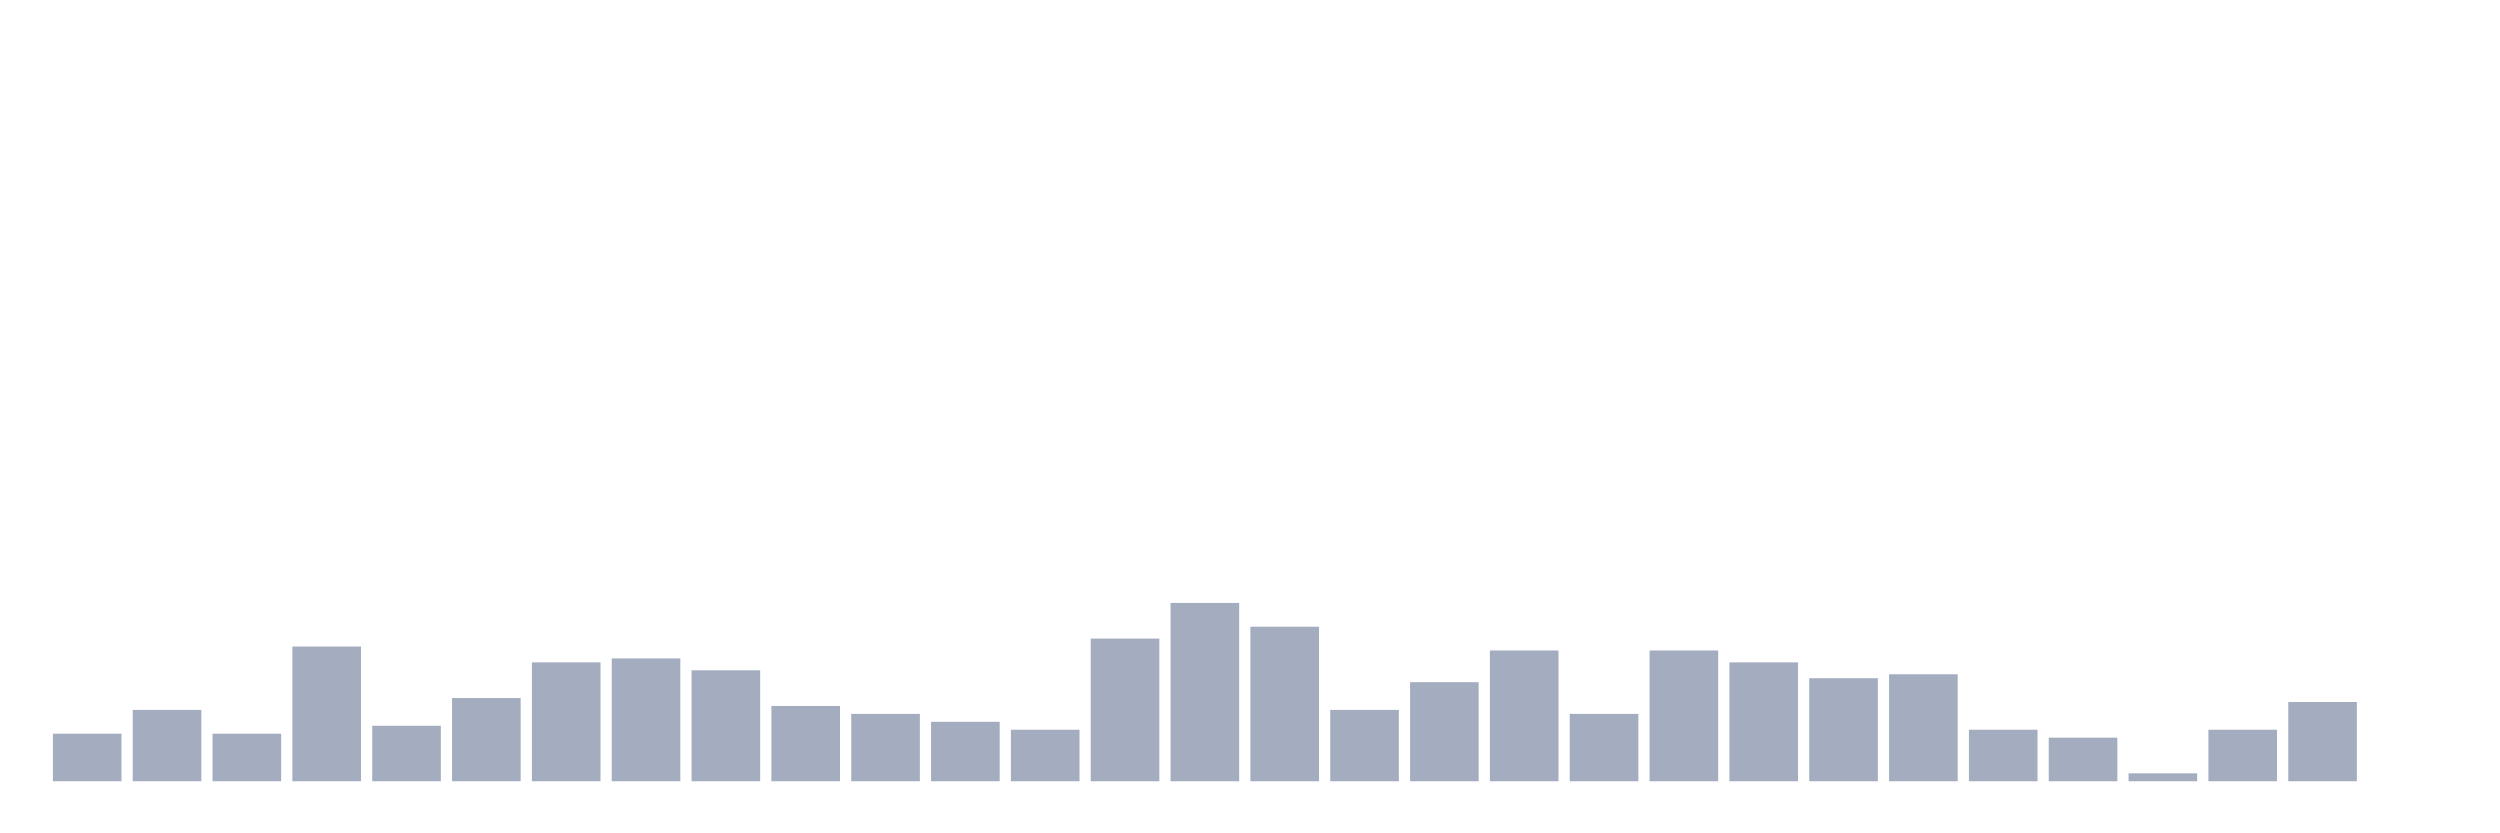 <svg xmlns="http://www.w3.org/2000/svg" viewBox="0 0 480 160"><g transform="translate(10,10)"><rect class="bar" x="0.153" width="13.175" y="130.87" height="9.13" fill="rgb(164,173,192)"></rect><rect class="bar" x="15.482" width="13.175" y="126.304" height="13.696" fill="rgb(164,173,192)"></rect><rect class="bar" x="30.81" width="13.175" y="130.87" height="9.13" fill="rgb(164,173,192)"></rect><rect class="bar" x="46.138" width="13.175" y="114.13" height="25.87" fill="rgb(164,173,192)"></rect><rect class="bar" x="61.466" width="13.175" y="129.348" height="10.652" fill="rgb(164,173,192)"></rect><rect class="bar" x="76.794" width="13.175" y="124.022" height="15.978" fill="rgb(164,173,192)"></rect><rect class="bar" x="92.123" width="13.175" y="117.174" height="22.826" fill="rgb(164,173,192)"></rect><rect class="bar" x="107.451" width="13.175" y="116.413" height="23.587" fill="rgb(164,173,192)"></rect><rect class="bar" x="122.779" width="13.175" y="118.696" height="21.304" fill="rgb(164,173,192)"></rect><rect class="bar" x="138.107" width="13.175" y="125.543" height="14.457" fill="rgb(164,173,192)"></rect><rect class="bar" x="153.436" width="13.175" y="127.065" height="12.935" fill="rgb(164,173,192)"></rect><rect class="bar" x="168.764" width="13.175" y="128.587" height="11.413" fill="rgb(164,173,192)"></rect><rect class="bar" x="184.092" width="13.175" y="130.109" height="9.891" fill="rgb(164,173,192)"></rect><rect class="bar" x="199.42" width="13.175" y="112.609" height="27.391" fill="rgb(164,173,192)"></rect><rect class="bar" x="214.748" width="13.175" y="105.761" height="34.239" fill="rgb(164,173,192)"></rect><rect class="bar" x="230.077" width="13.175" y="110.326" height="29.674" fill="rgb(164,173,192)"></rect><rect class="bar" x="245.405" width="13.175" y="126.304" height="13.696" fill="rgb(164,173,192)"></rect><rect class="bar" x="260.733" width="13.175" y="120.978" height="19.022" fill="rgb(164,173,192)"></rect><rect class="bar" x="276.061" width="13.175" y="114.891" height="25.109" fill="rgb(164,173,192)"></rect><rect class="bar" x="291.39" width="13.175" y="127.065" height="12.935" fill="rgb(164,173,192)"></rect><rect class="bar" x="306.718" width="13.175" y="114.891" height="25.109" fill="rgb(164,173,192)"></rect><rect class="bar" x="322.046" width="13.175" y="117.174" height="22.826" fill="rgb(164,173,192)"></rect><rect class="bar" x="337.374" width="13.175" y="120.217" height="19.783" fill="rgb(164,173,192)"></rect><rect class="bar" x="352.702" width="13.175" y="119.457" height="20.543" fill="rgb(164,173,192)"></rect><rect class="bar" x="368.031" width="13.175" y="130.109" height="9.891" fill="rgb(164,173,192)"></rect><rect class="bar" x="383.359" width="13.175" y="131.63" height="8.37" fill="rgb(164,173,192)"></rect><rect class="bar" x="398.687" width="13.175" y="138.478" height="1.522" fill="rgb(164,173,192)"></rect><rect class="bar" x="414.015" width="13.175" y="130.109" height="9.891" fill="rgb(164,173,192)"></rect><rect class="bar" x="429.344" width="13.175" y="124.783" height="15.217" fill="rgb(164,173,192)"></rect><rect class="bar" x="444.672" width="13.175" y="140" height="0" fill="rgb(164,173,192)"></rect></g></svg>